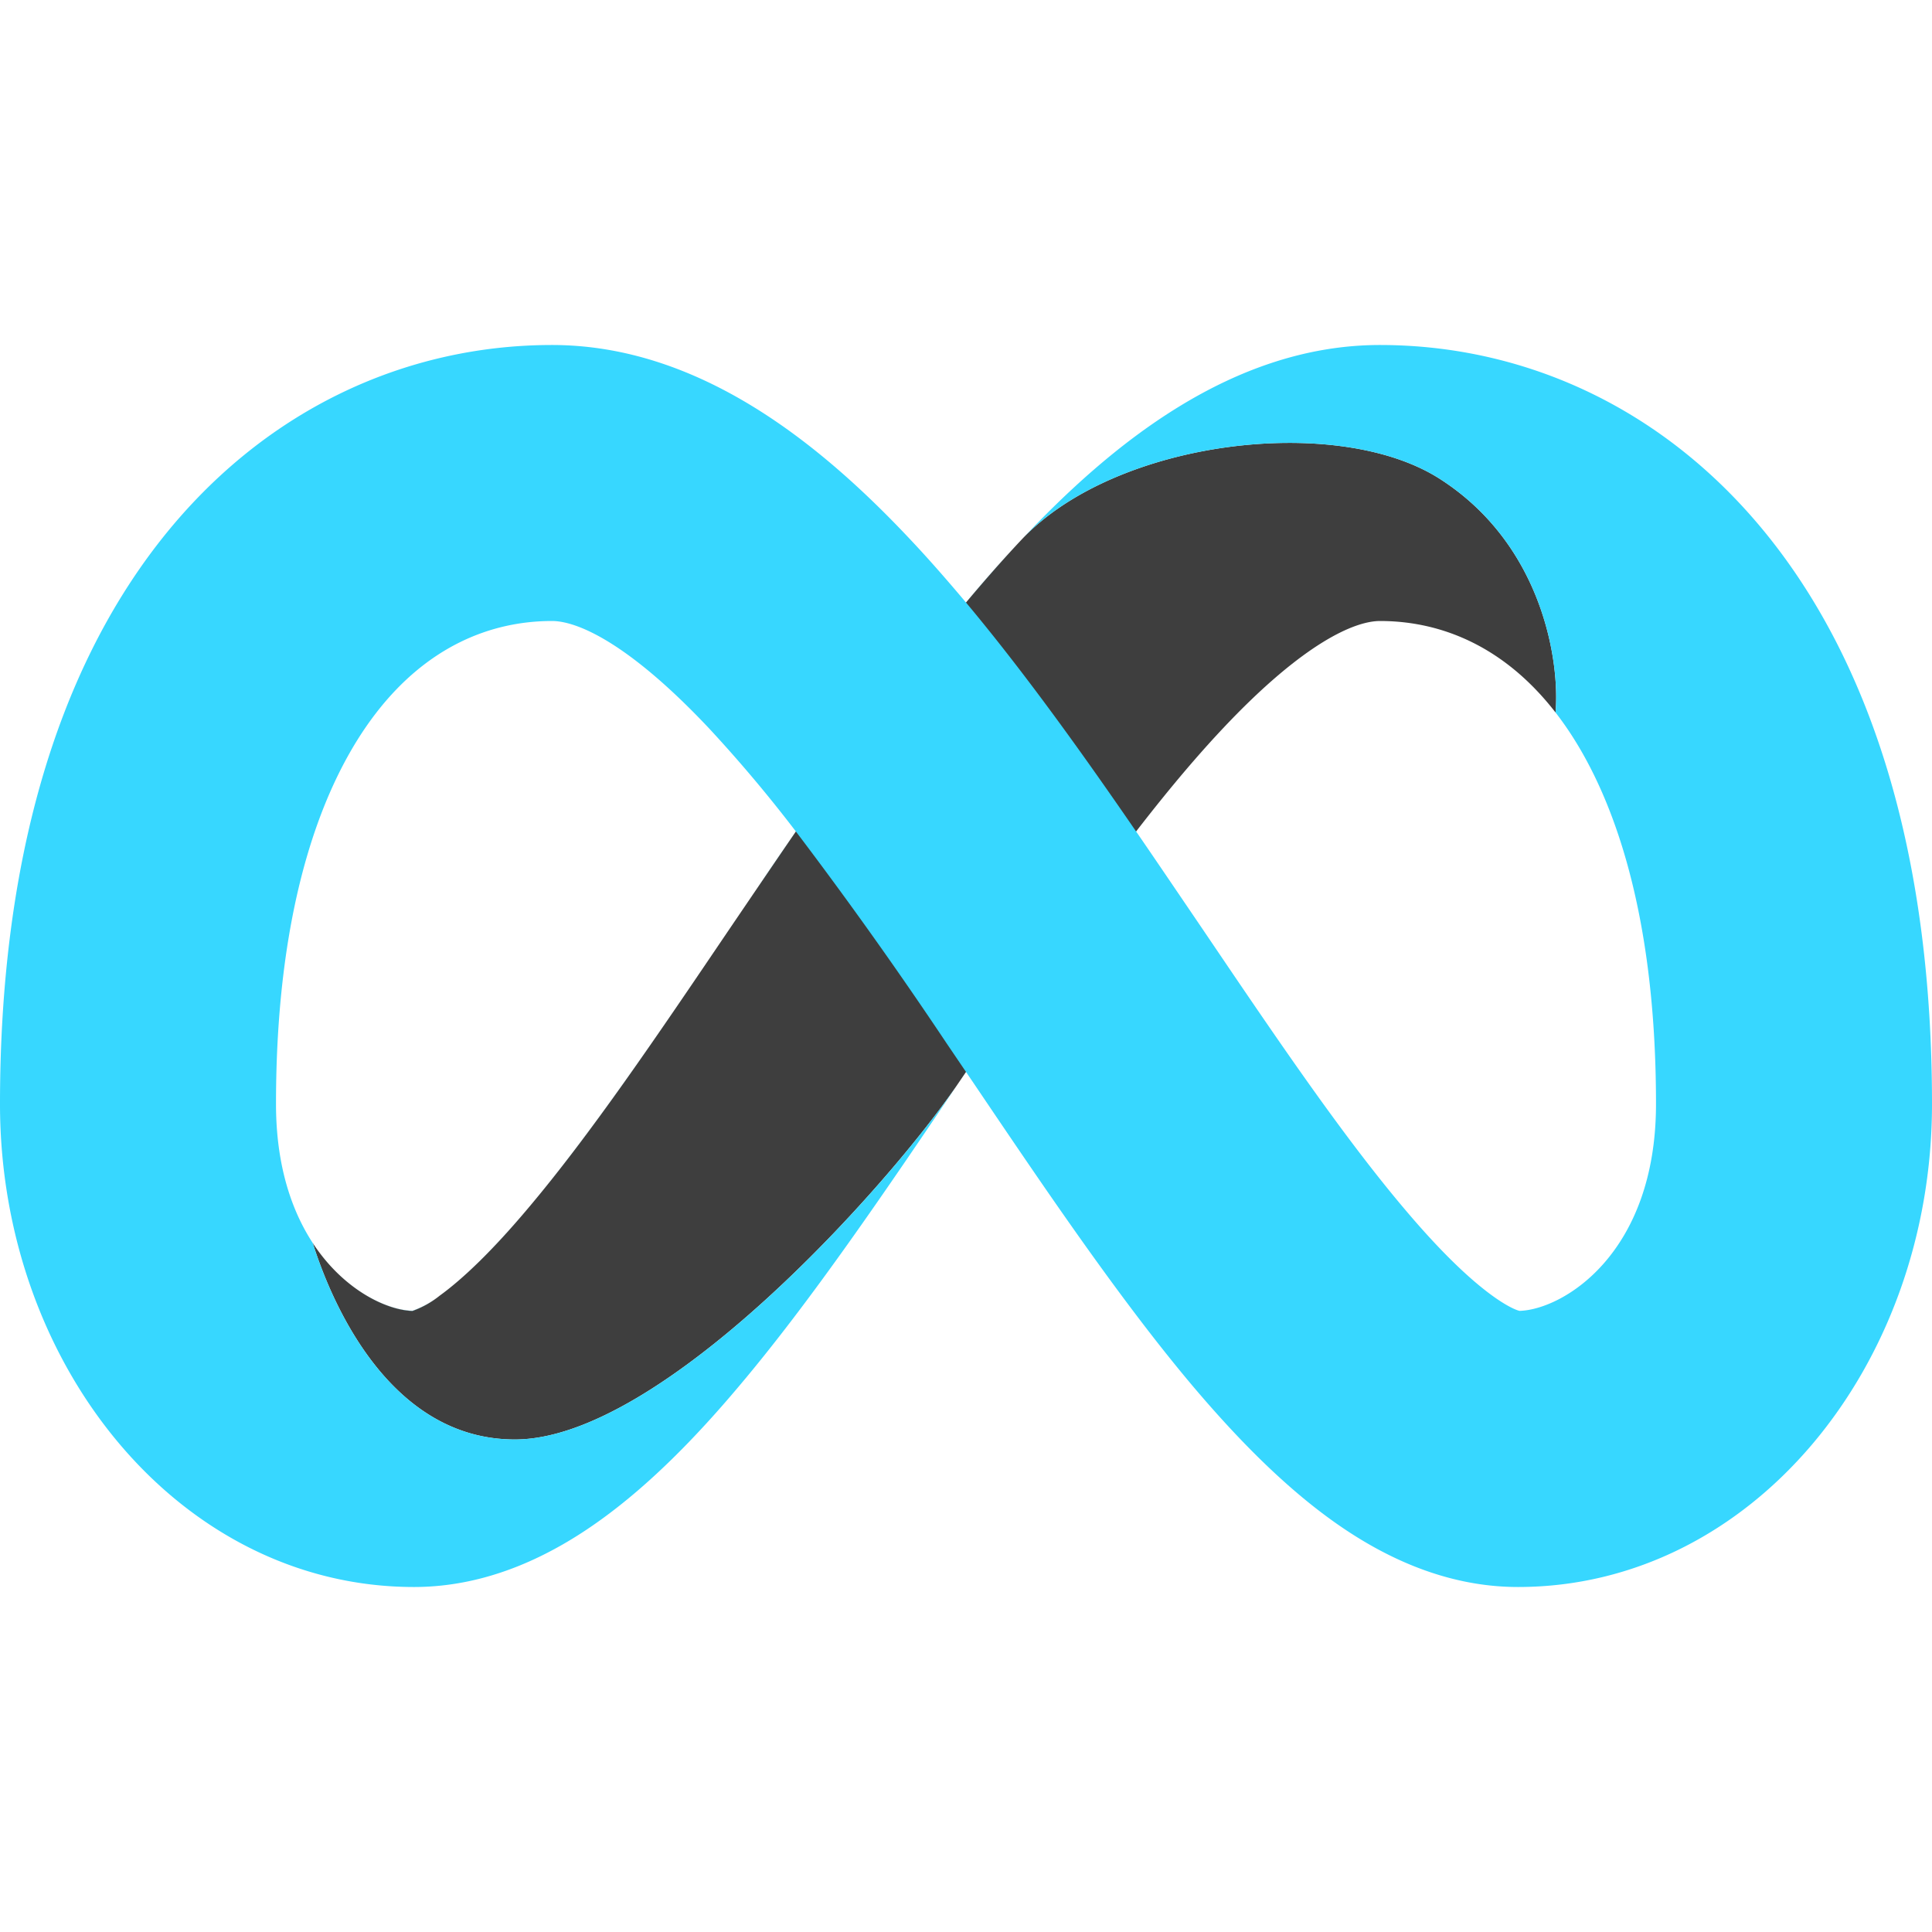 <svg xmlns="http://www.w3.org/2000/svg" fill="none" viewBox="0 0 14 14"><g id="meta"><g id="Vector 1198 (Stroke)"><path fill="#3e3e3e" d="M7.404 3.909c-.68.723-1.331 1.663-1.919 2.53l-.197.29c-.531.785-1.01 1.493-1.466 2.032-.253.3-.465.504-.636.628a.678.678 0 0 1-.197.11c-.186-.005-.499-.15-.723-.492.15.475.576 1.424 1.465 1.424 1.06 0 2.703-1.831 3.211-2.578l.198-.291c.6-.884 1.167-1.694 1.721-2.283.594-.631.962-.779 1.139-.779.442 0 .9.183 1.272.663.032-.364-.091-1.211-.834-1.69-.742-.48-2.354-.287-3.034.436Z"></path></g><path id="Union" fill="#37d7ff" fill-rule="evenodd" d="M1.147 3.937C1.9 2.967 2.942 2.5 4 2.5c1.074 0 1.955.727 2.596 1.409.136.144.27.298.404.457.133-.16.268-.313.404-.457C8.045 3.227 8.927 2.5 10 2.5c1.058 0 2.1.467 2.853 1.437C13.592 4.889 14 6.254 14 8c0 1.902-1.309 3.5-3 3.5-.543 0-1.006-.235-1.358-.49-.359-.26-.69-.602-.992-.958-.53-.627-1.074-1.432-1.592-2.199l-.198-.292a31.447 31.447 0 0 0-1.093-1.536c-.095.139-.19.277-.282.414l-.197.29c-.531.785-1.01 1.493-1.466 2.032-.253.3-.465.504-.636.628a.678.678 0 0 1-.197.11c-.186-.005-.499-.15-.723-.492.15.475.576 1.424 1.465 1.424 1.059 0 2.697-1.824 3.208-2.573-.517.765-1.06 1.568-1.59 2.194-.3.356-.632.698-.99.957-.353.256-.816.491-1.359.491-1.691 0-3-1.598-3-3.5 0-1.746.408-3.11 1.147-4.063Zm4.62 2.088a10.162 10.162 0 0 0-.628-.746C4.545 4.648 4.176 4.5 4 4.5c-.442 0-.9.183-1.272.663C2.342 5.661 2 6.546 2 8c0 1.085.675 1.49.989 1.5a.678.678 0 0 0 .197-.111c.171-.124.383-.329.636-.628.456-.54.935-1.247 1.466-2.032l.197-.29.282-.414ZM7 4.366c.534.639 1.045 1.38 1.515 2.073l.197.29c.531.785 1.01 1.493 1.466 2.032.253.3.465.504.636.628.12.087.183.107.197.11C11.325 9.49 12 9.086 12 8c0-1.454-.342-2.34-.728-2.837.032-.364-.091-1.211-.834-1.69-.742-.48-2.354-.287-3.034.436-.136.144-.27.298-.404.457Z" clip-rule="evenodd"></path></g></svg>